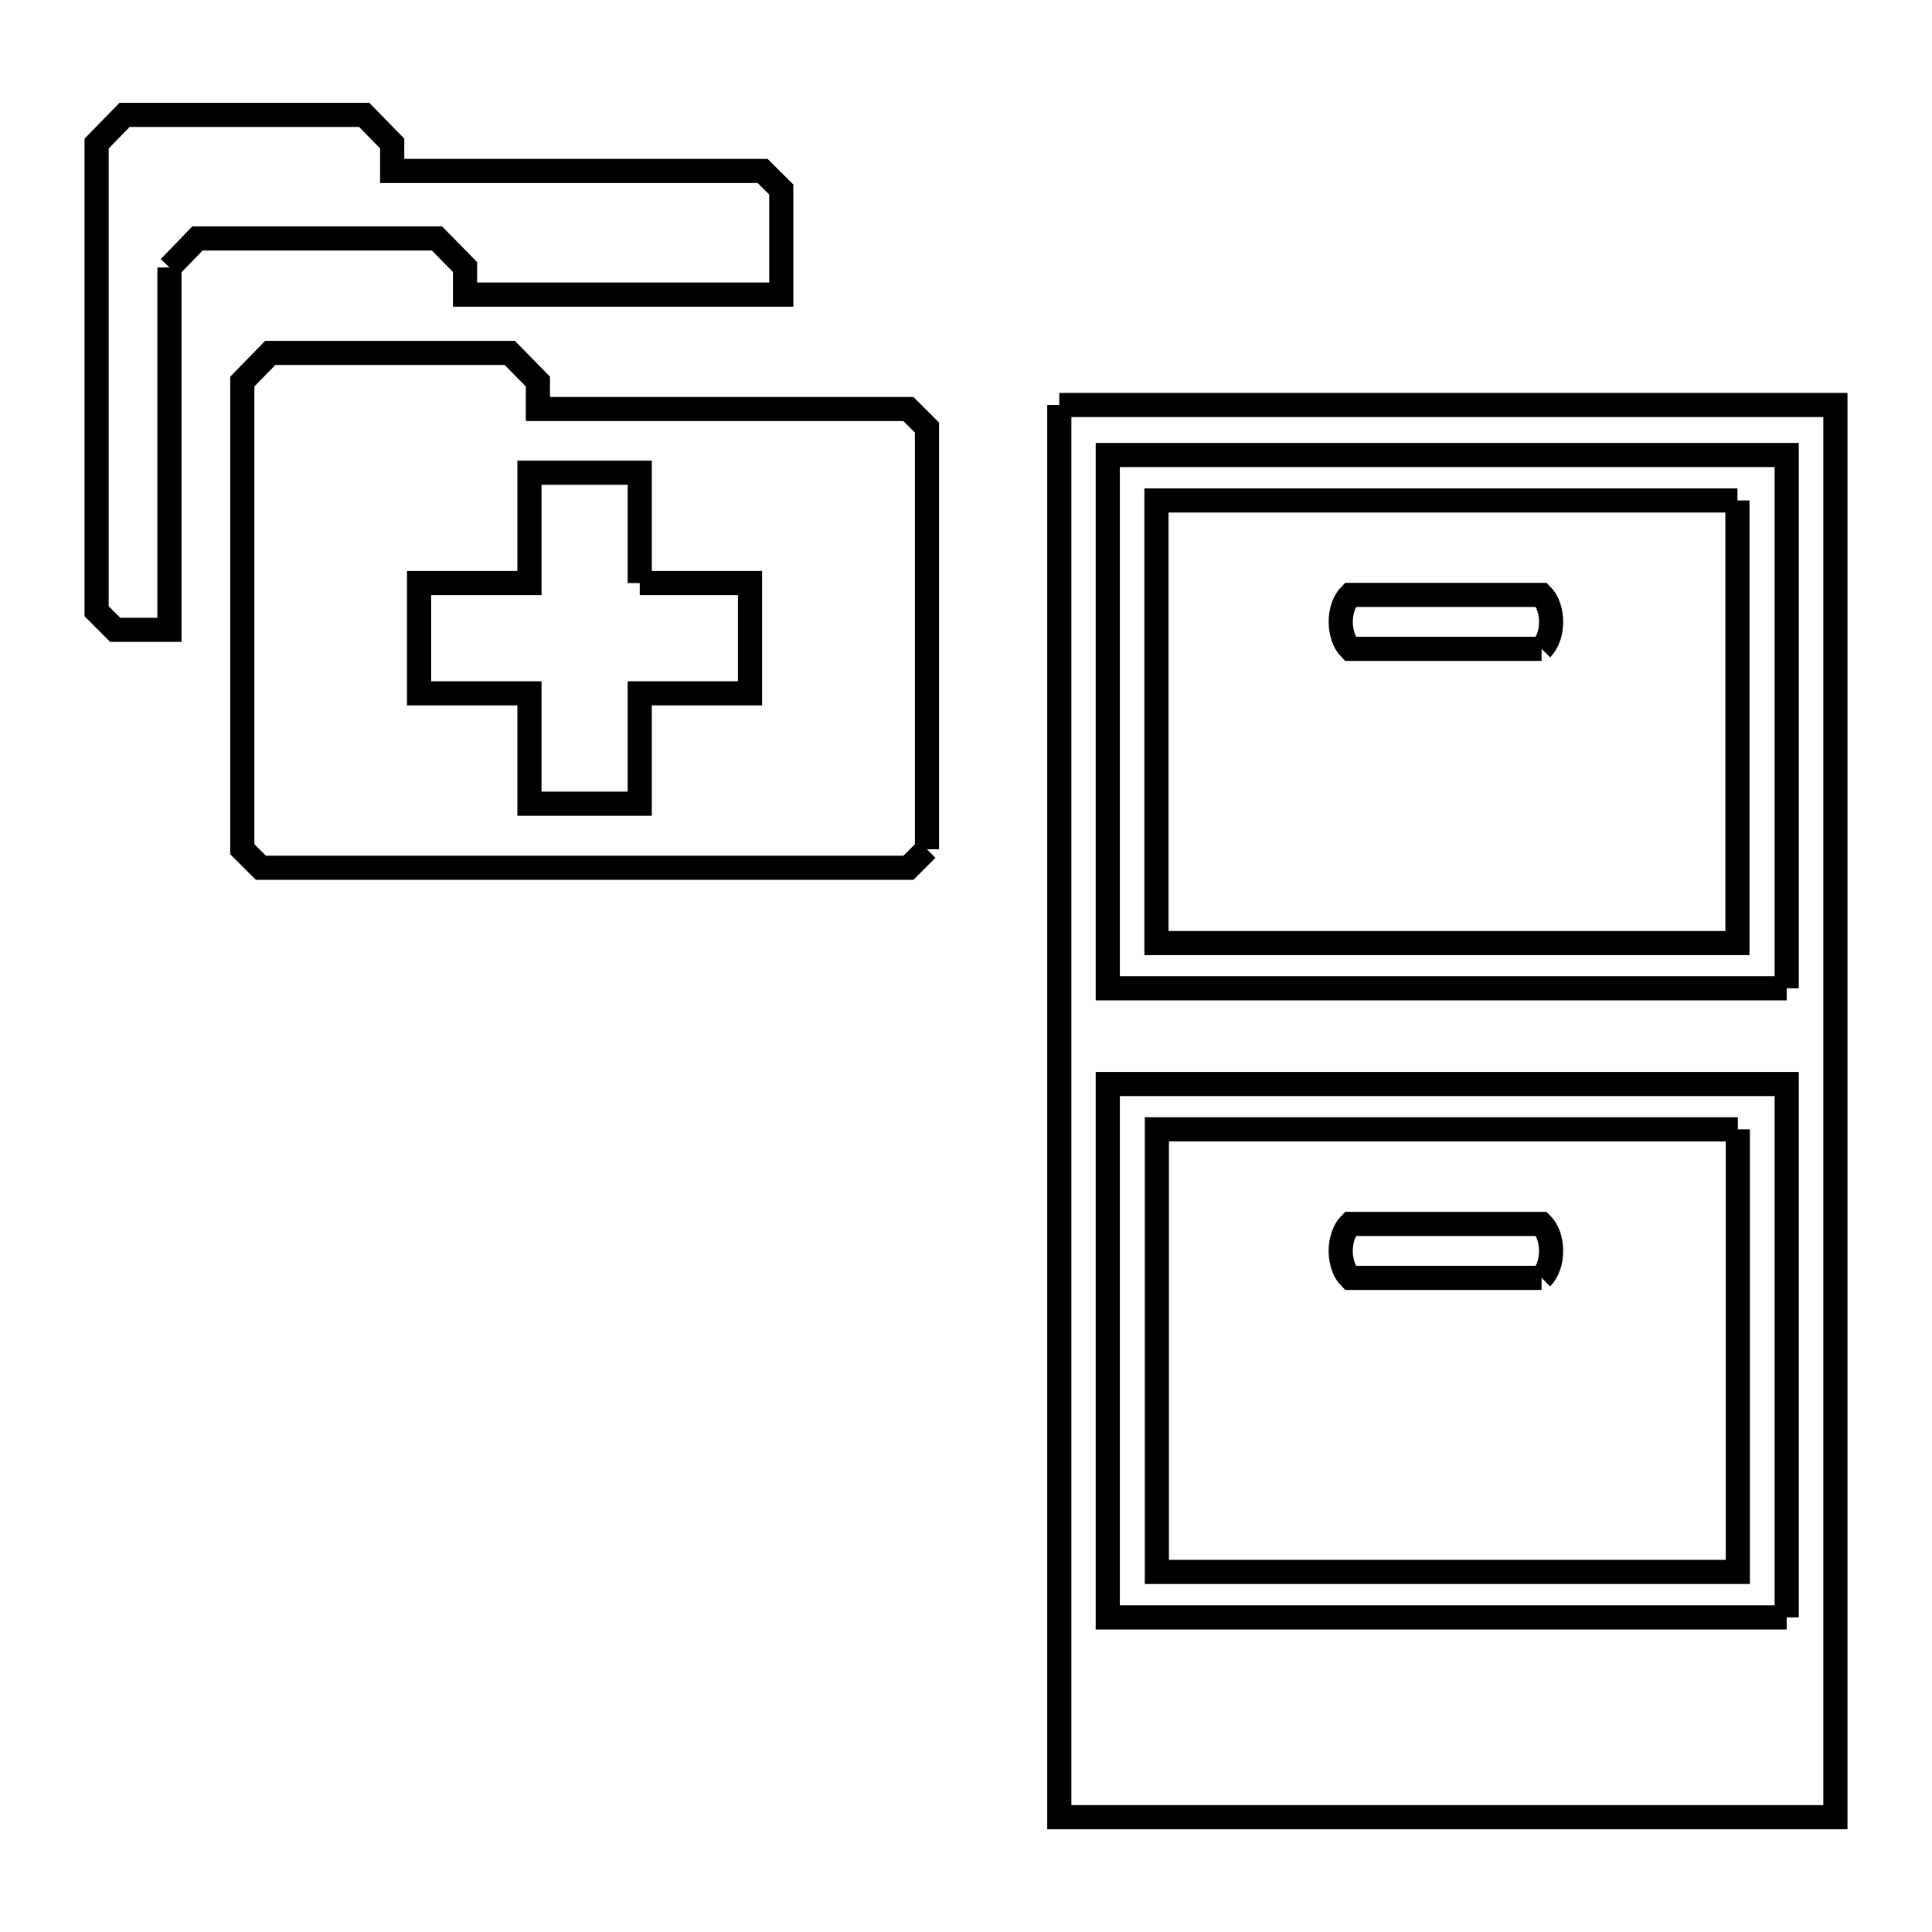 <svg xmlns="http://www.w3.org/2000/svg" viewBox="0.0 0.0 24.0 24.0" height="200px" width="200px"><path fill="none" stroke="black" stroke-width=".3" stroke-opacity="1.0"  filling="0" d="M2.105 3.322 L2.105 7.824 L1.431 7.824 C1.354 7.747 1.277 7.67 1.2 7.593 L1.2 1.783 C1.316 1.664 1.432 1.545 1.548 1.427 L4.524 1.427 C4.64 1.545 4.756 1.664 4.872 1.783 L4.872 2.124 L9.474 2.124 C9.551 2.2 9.628 2.277 9.705 2.354 L9.705 3.66 L5.777 3.66 L5.777 3.318 C5.66 3.2 5.544 3.081 5.428 2.962 L2.453 2.962 C2.337 3.082 2.221 3.202 2.105 3.322 L2.105 3.322"></path>
<path fill="none" stroke="black" stroke-width=".3" stroke-opacity="1.0"  filling="0" d="M13.159 5.031 L17.979 5.031 L22.8 5.031 L22.8 10.878 L22.8 16.726 L22.8 22.574 L17.979 22.574 L13.159 22.574 L13.159 16.726 L13.159 10.878 L13.159 5.031"></path>
<path fill="none" stroke="black" stroke-width=".3" stroke-opacity="1.0"  filling="0" d="M21.583 6.217 L21.583 11.715 L14.366 11.715 L14.366 6.217 L21.583 6.217"></path>
<path fill="none" stroke="black" stroke-width=".3" stroke-opacity="1.0"  filling="0" d="M7.947 7.243 L9.317 7.243 L9.317 8.613 L7.947 8.613 L7.947 9.984 L6.577 9.984 L6.577 8.613 L5.206 8.613 L5.206 7.243 L6.577 7.243 L6.577 5.872 L7.947 5.872 L7.947 7.243"></path>
<path fill="none" stroke="black" stroke-width=".3" stroke-opacity="1.0"  filling="0" d="M19.15 8.06 L16.773 8.06 C16.616 7.902 16.616 7.548 16.773 7.39 L19.15 7.39 C19.308 7.548 19.308 7.902 19.15 8.06 L19.15 8.06"></path>
<path fill="none" stroke="black" stroke-width=".3" stroke-opacity="1.0"  filling="0" d="M11.515 10.55 L11.515 10.55 C11.438 10.627 11.361 10.703 11.284 10.78 L7.262 10.78 L3.241 10.78 C3.164 10.703 3.087 10.627 3.01 10.55 L3.01 4.74 C3.125 4.621 3.241 4.502 3.357 4.384 L6.333 4.384 C6.449 4.502 6.566 4.621 6.682 4.74 L6.682 5.081 L11.284 5.081 C11.361 5.158 11.438 5.234 11.515 5.311 L11.515 10.55"></path>
<path fill="none" stroke="black" stroke-width=".3" stroke-opacity="1.0"  filling="0" d="M22.195 12.277 L17.978 12.277 L13.761 12.277 L13.761 5.652 L17.978 5.652 L22.195 5.652 L22.195 12.277"></path>
<path fill="none" stroke="black" stroke-width=".3" stroke-opacity="1.0"  filling="0" d="M21.588 14.029 L21.588 19.527 L14.371 19.527 L14.371 14.029 L21.588 14.029"></path>
<path fill="none" stroke="black" stroke-width=".3" stroke-opacity="1.0"  filling="0" d="M19.15 15.874 L16.773 15.874 C16.615 15.716 16.616 15.362 16.773 15.204 L19.15 15.204 C19.308 15.362 19.308 15.716 19.15 15.874 L19.15 15.874"></path>
<path fill="none" stroke="black" stroke-width=".3" stroke-opacity="1.0"  filling="0" d="M22.195 20.092 L17.978 20.092 L13.761 20.092 L13.761 13.466 L17.978 13.466 L22.195 13.466 L22.195 20.092"></path></svg>